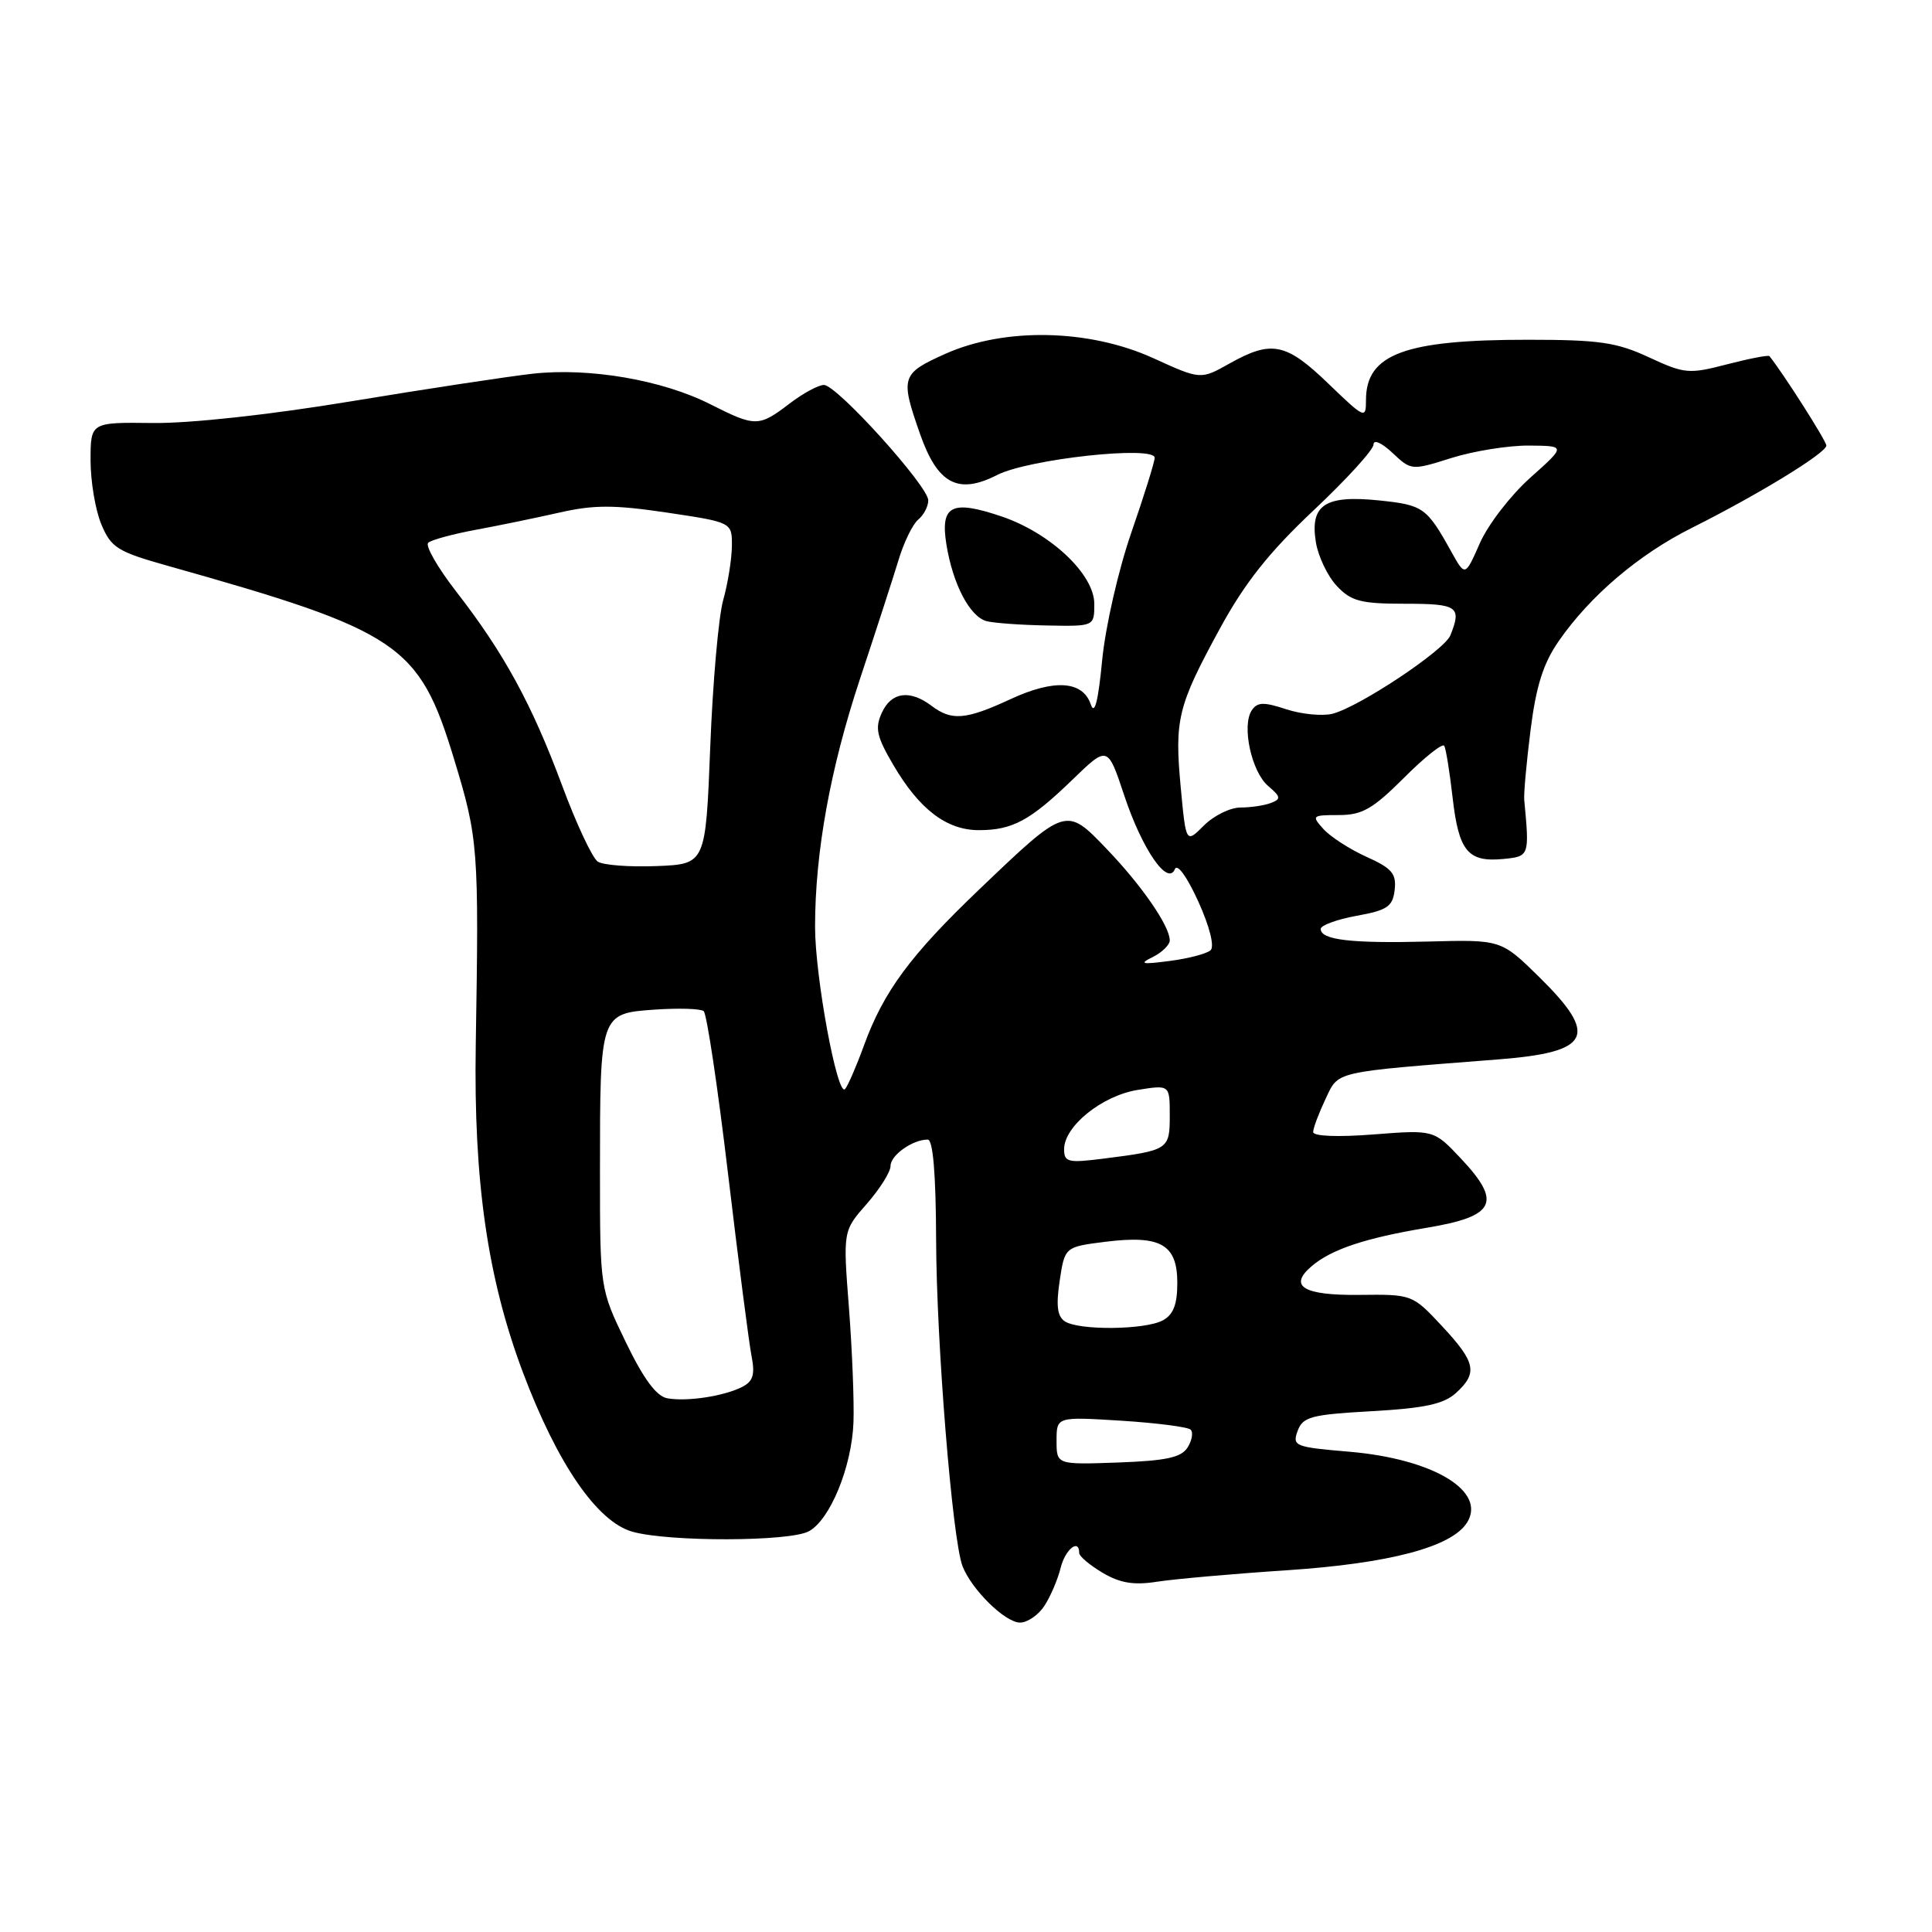 <?xml version="1.0" encoding="UTF-8" standalone="no"?>
<!DOCTYPE svg PUBLIC "-//W3C//DTD SVG 1.1//EN" "http://www.w3.org/Graphics/SVG/1.1/DTD/svg11.dtd" >
<svg xmlns="http://www.w3.org/2000/svg" xmlns:xlink="http://www.w3.org/1999/xlink" version="1.1" viewBox="0 0 256 256">
 <g >
 <path fill="currentColor"
d=" M 138.41 212.75 C 139.21 211.51 140.17 209.26 140.54 207.75 C 141.15 205.29 143.00 203.81 143.00 205.78 C 143.00 206.22 144.40 207.39 146.10 208.40 C 148.43 209.78 150.25 210.07 153.35 209.58 C 155.63 209.23 163.35 208.54 170.50 208.07 C 184.14 207.16 192.35 204.99 194.39 201.75 C 197.01 197.58 189.91 193.31 178.78 192.36 C 171.57 191.75 171.21 191.61 171.94 189.61 C 172.63 187.73 173.72 187.44 181.77 186.99 C 188.75 186.60 191.29 186.05 192.91 184.59 C 195.85 181.92 195.55 180.52 191.07 175.71 C 187.15 171.51 187.11 171.50 180.11 171.58 C 172.68 171.66 170.67 170.43 173.82 167.76 C 176.43 165.54 180.90 164.05 189.03 162.69 C 198.17 161.17 199.07 159.34 193.55 153.48 C 189.99 149.70 189.99 149.70 181.99 150.32 C 177.26 150.69 174.00 150.56 174.00 150.00 C 174.00 149.49 174.74 147.53 175.63 145.64 C 177.43 141.87 176.39 142.11 198.50 140.38 C 210.82 139.42 211.89 137.27 203.95 129.46 C 198.90 124.50 198.90 124.50 189.20 124.76 C 179.04 125.02 175.00 124.55 175.00 123.09 C 175.00 122.61 177.14 121.83 179.75 121.35 C 183.84 120.61 184.54 120.13 184.80 117.92 C 185.05 115.77 184.44 115.05 181.08 113.54 C 178.87 112.54 176.30 110.89 175.37 109.86 C 173.76 108.08 173.85 108.00 177.39 108.00 C 180.50 108.00 181.89 107.20 186.03 103.07 C 188.74 100.35 191.15 98.44 191.37 98.82 C 191.59 99.19 192.09 102.29 192.48 105.70 C 193.29 112.79 194.51 114.27 199.18 113.82 C 202.66 113.48 202.67 113.44 201.97 106.00 C 201.89 105.17 202.27 100.99 202.81 96.71 C 203.54 90.92 204.49 87.90 206.53 84.96 C 210.69 78.95 217.15 73.46 224.17 69.95 C 232.94 65.56 242.00 60.02 242.00 59.04 C 242.00 58.43 236.32 49.51 234.46 47.19 C 234.33 47.02 231.80 47.51 228.86 48.27 C 223.79 49.59 223.23 49.54 218.50 47.35 C 214.23 45.36 211.89 45.02 202.50 45.02 C 186.13 45.01 181.00 46.91 181.00 53.01 C 181.00 55.55 180.84 55.48 176.00 50.82 C 170.41 45.43 168.49 45.04 162.93 48.16 C 159.09 50.32 159.09 50.32 152.80 47.45 C 144.30 43.59 133.13 43.36 125.25 46.89 C 119.41 49.51 119.27 49.97 121.91 57.50 C 124.23 64.13 126.95 65.58 132.12 62.94 C 136.27 60.82 153.00 59.00 153.00 60.66 C 153.00 61.19 151.61 65.65 149.91 70.56 C 148.19 75.52 146.47 83.06 146.04 87.50 C 145.52 92.92 145.04 94.81 144.54 93.35 C 143.48 90.20 139.70 89.95 133.90 92.64 C 127.97 95.39 126.10 95.54 123.44 93.53 C 120.56 91.35 118.10 91.69 116.85 94.44 C 115.91 96.48 116.16 97.60 118.37 101.36 C 121.81 107.24 125.43 110.00 129.70 110.00 C 134.16 110.00 136.50 108.74 142.14 103.28 C 146.77 98.80 146.77 98.80 148.96 105.38 C 151.34 112.54 154.73 117.47 155.68 115.16 C 156.00 114.38 157.30 116.20 158.78 119.45 C 160.28 122.76 160.95 125.42 160.41 125.91 C 159.91 126.37 157.47 127.01 155.00 127.33 C 151.26 127.82 150.88 127.73 152.75 126.81 C 153.99 126.19 155.00 125.20 155.00 124.60 C 154.99 122.70 151.31 117.36 146.66 112.51 C 141.24 106.85 141.29 106.83 129.77 117.84 C 120.63 126.57 117.09 131.37 114.49 138.50 C 113.49 141.25 112.36 143.86 111.98 144.30 C 110.97 145.48 108.00 129.44 108.00 122.82 C 108.00 112.93 110.01 101.86 113.94 90.00 C 116.04 83.67 118.34 76.58 119.05 74.24 C 119.75 71.89 120.93 69.47 121.66 68.86 C 122.40 68.25 123.00 67.10 123.00 66.30 C 123.00 64.42 110.90 51.02 109.18 51.01 C 108.46 51.00 106.39 52.12 104.59 53.50 C 100.55 56.58 100.09 56.58 94.15 53.58 C 87.79 50.35 78.09 48.68 70.57 49.52 C 67.23 49.90 56.40 51.54 46.50 53.18 C 35.74 54.96 25.18 56.11 20.25 56.05 C 12.00 55.95 12.00 55.95 12.00 61.01 C 12.00 63.79 12.64 67.60 13.43 69.48 C 14.72 72.57 15.56 73.10 22.18 74.96 C 52.95 83.62 55.53 85.35 60.14 100.50 C 63.38 111.13 63.47 112.33 63.04 138.50 C 62.75 156.53 64.60 169.38 69.29 181.85 C 73.87 194.01 79.14 201.67 83.83 202.97 C 88.70 204.32 104.60 204.28 107.16 202.91 C 109.99 201.40 112.87 194.36 113.09 188.46 C 113.19 185.73 112.92 178.91 112.49 173.30 C 111.70 163.10 111.70 163.10 114.85 159.52 C 116.58 157.54 118.00 155.29 118.00 154.50 C 118.00 153.07 120.92 151.00 122.93 151.00 C 123.63 151.00 124.01 155.56 124.04 164.25 C 124.08 177.93 126.19 203.97 127.53 207.50 C 128.72 210.61 133.18 215.00 135.16 215.00 C 136.15 215.00 137.61 213.99 138.41 212.75 Z  M 145.00 80.01 C 145.00 76.10 139.20 70.63 132.71 68.43 C 126.09 66.19 124.58 66.96 125.40 72.12 C 126.25 77.41 128.51 81.73 130.74 82.31 C 131.71 82.56 135.31 82.82 138.75 82.88 C 145.00 83.00 145.00 83.00 145.00 80.01 Z  M 140.00 190.90 C 140.00 187.72 140.00 187.72 148.56 188.25 C 153.27 188.55 157.41 189.08 157.77 189.44 C 158.13 189.80 157.95 190.86 157.36 191.80 C 156.52 193.13 154.51 193.56 148.14 193.79 C 140.00 194.08 140.00 194.08 140.00 190.90 Z  M 88.42 185.28 C 86.98 185.02 85.28 182.72 82.92 177.84 C 79.50 170.77 79.50 170.77 79.50 155.13 C 79.50 134.30 79.50 134.29 86.75 133.78 C 89.91 133.56 92.83 133.65 93.24 133.98 C 93.65 134.31 95.10 144.01 96.47 155.54 C 97.84 167.07 99.24 177.92 99.58 179.66 C 100.06 182.13 99.80 183.03 98.35 183.77 C 95.94 185.00 91.05 185.75 88.42 185.28 Z  M 141.12 175.10 C 140.10 174.45 139.92 173.04 140.41 169.72 C 141.09 165.22 141.09 165.22 146.49 164.54 C 153.80 163.63 156.00 164.89 156.00 170.00 C 156.00 172.86 155.47 174.21 154.07 174.96 C 151.72 176.22 143.03 176.31 141.12 175.10 Z  M 141.00 152.28 C 141.00 149.23 146.03 145.18 150.75 144.42 C 155.00 143.74 155.00 143.74 155.00 147.80 C 155.00 152.33 154.84 152.43 146.25 153.52 C 141.52 154.12 141.00 154.00 141.00 152.28 Z  M 79.21 114.17 C 78.50 113.71 76.36 109.15 74.47 104.05 C 70.47 93.30 66.77 86.52 60.47 78.41 C 58.00 75.23 56.32 72.31 56.74 71.92 C 57.16 71.54 59.98 70.77 63.00 70.21 C 66.03 69.65 71.03 68.62 74.12 67.92 C 78.69 66.88 81.37 66.88 88.37 67.92 C 97.00 69.21 97.00 69.21 96.98 72.35 C 96.96 74.08 96.45 77.30 95.83 79.50 C 95.21 81.70 94.44 90.47 94.11 99.00 C 93.50 114.50 93.50 114.50 87.00 114.76 C 83.42 114.90 79.92 114.64 79.21 114.17 Z  M 156.46 104.41 C 155.61 95.33 156.04 93.57 161.63 83.31 C 164.95 77.22 168.14 73.20 174.05 67.63 C 178.42 63.52 182.00 59.59 182.00 58.90 C 182.00 58.19 183.09 58.67 184.51 60.01 C 187.00 62.35 187.04 62.35 192.34 60.68 C 195.28 59.76 199.89 59.02 202.59 59.04 C 207.50 59.08 207.50 59.08 202.78 63.29 C 200.19 65.60 197.18 69.50 196.10 71.95 C 194.14 76.40 194.14 76.40 192.32 73.13 C 189.05 67.24 188.60 66.92 182.75 66.31 C 175.56 65.57 173.56 66.89 174.36 71.85 C 174.67 73.74 175.92 76.35 177.13 77.64 C 179.04 79.67 180.30 80.00 186.17 80.00 C 193.17 80.00 193.71 80.38 192.18 84.19 C 191.38 86.18 180.08 93.69 176.55 94.58 C 175.20 94.91 172.45 94.64 170.43 93.98 C 167.43 92.99 166.60 93.02 165.86 94.13 C 164.51 96.18 165.83 102.27 168.04 104.15 C 169.72 105.58 169.76 105.88 168.40 106.40 C 167.54 106.73 165.73 107.00 164.37 107.00 C 163.02 107.00 160.84 108.07 159.53 109.38 C 157.15 111.76 157.15 111.76 156.46 104.41 Z "/>
</g>
</svg>